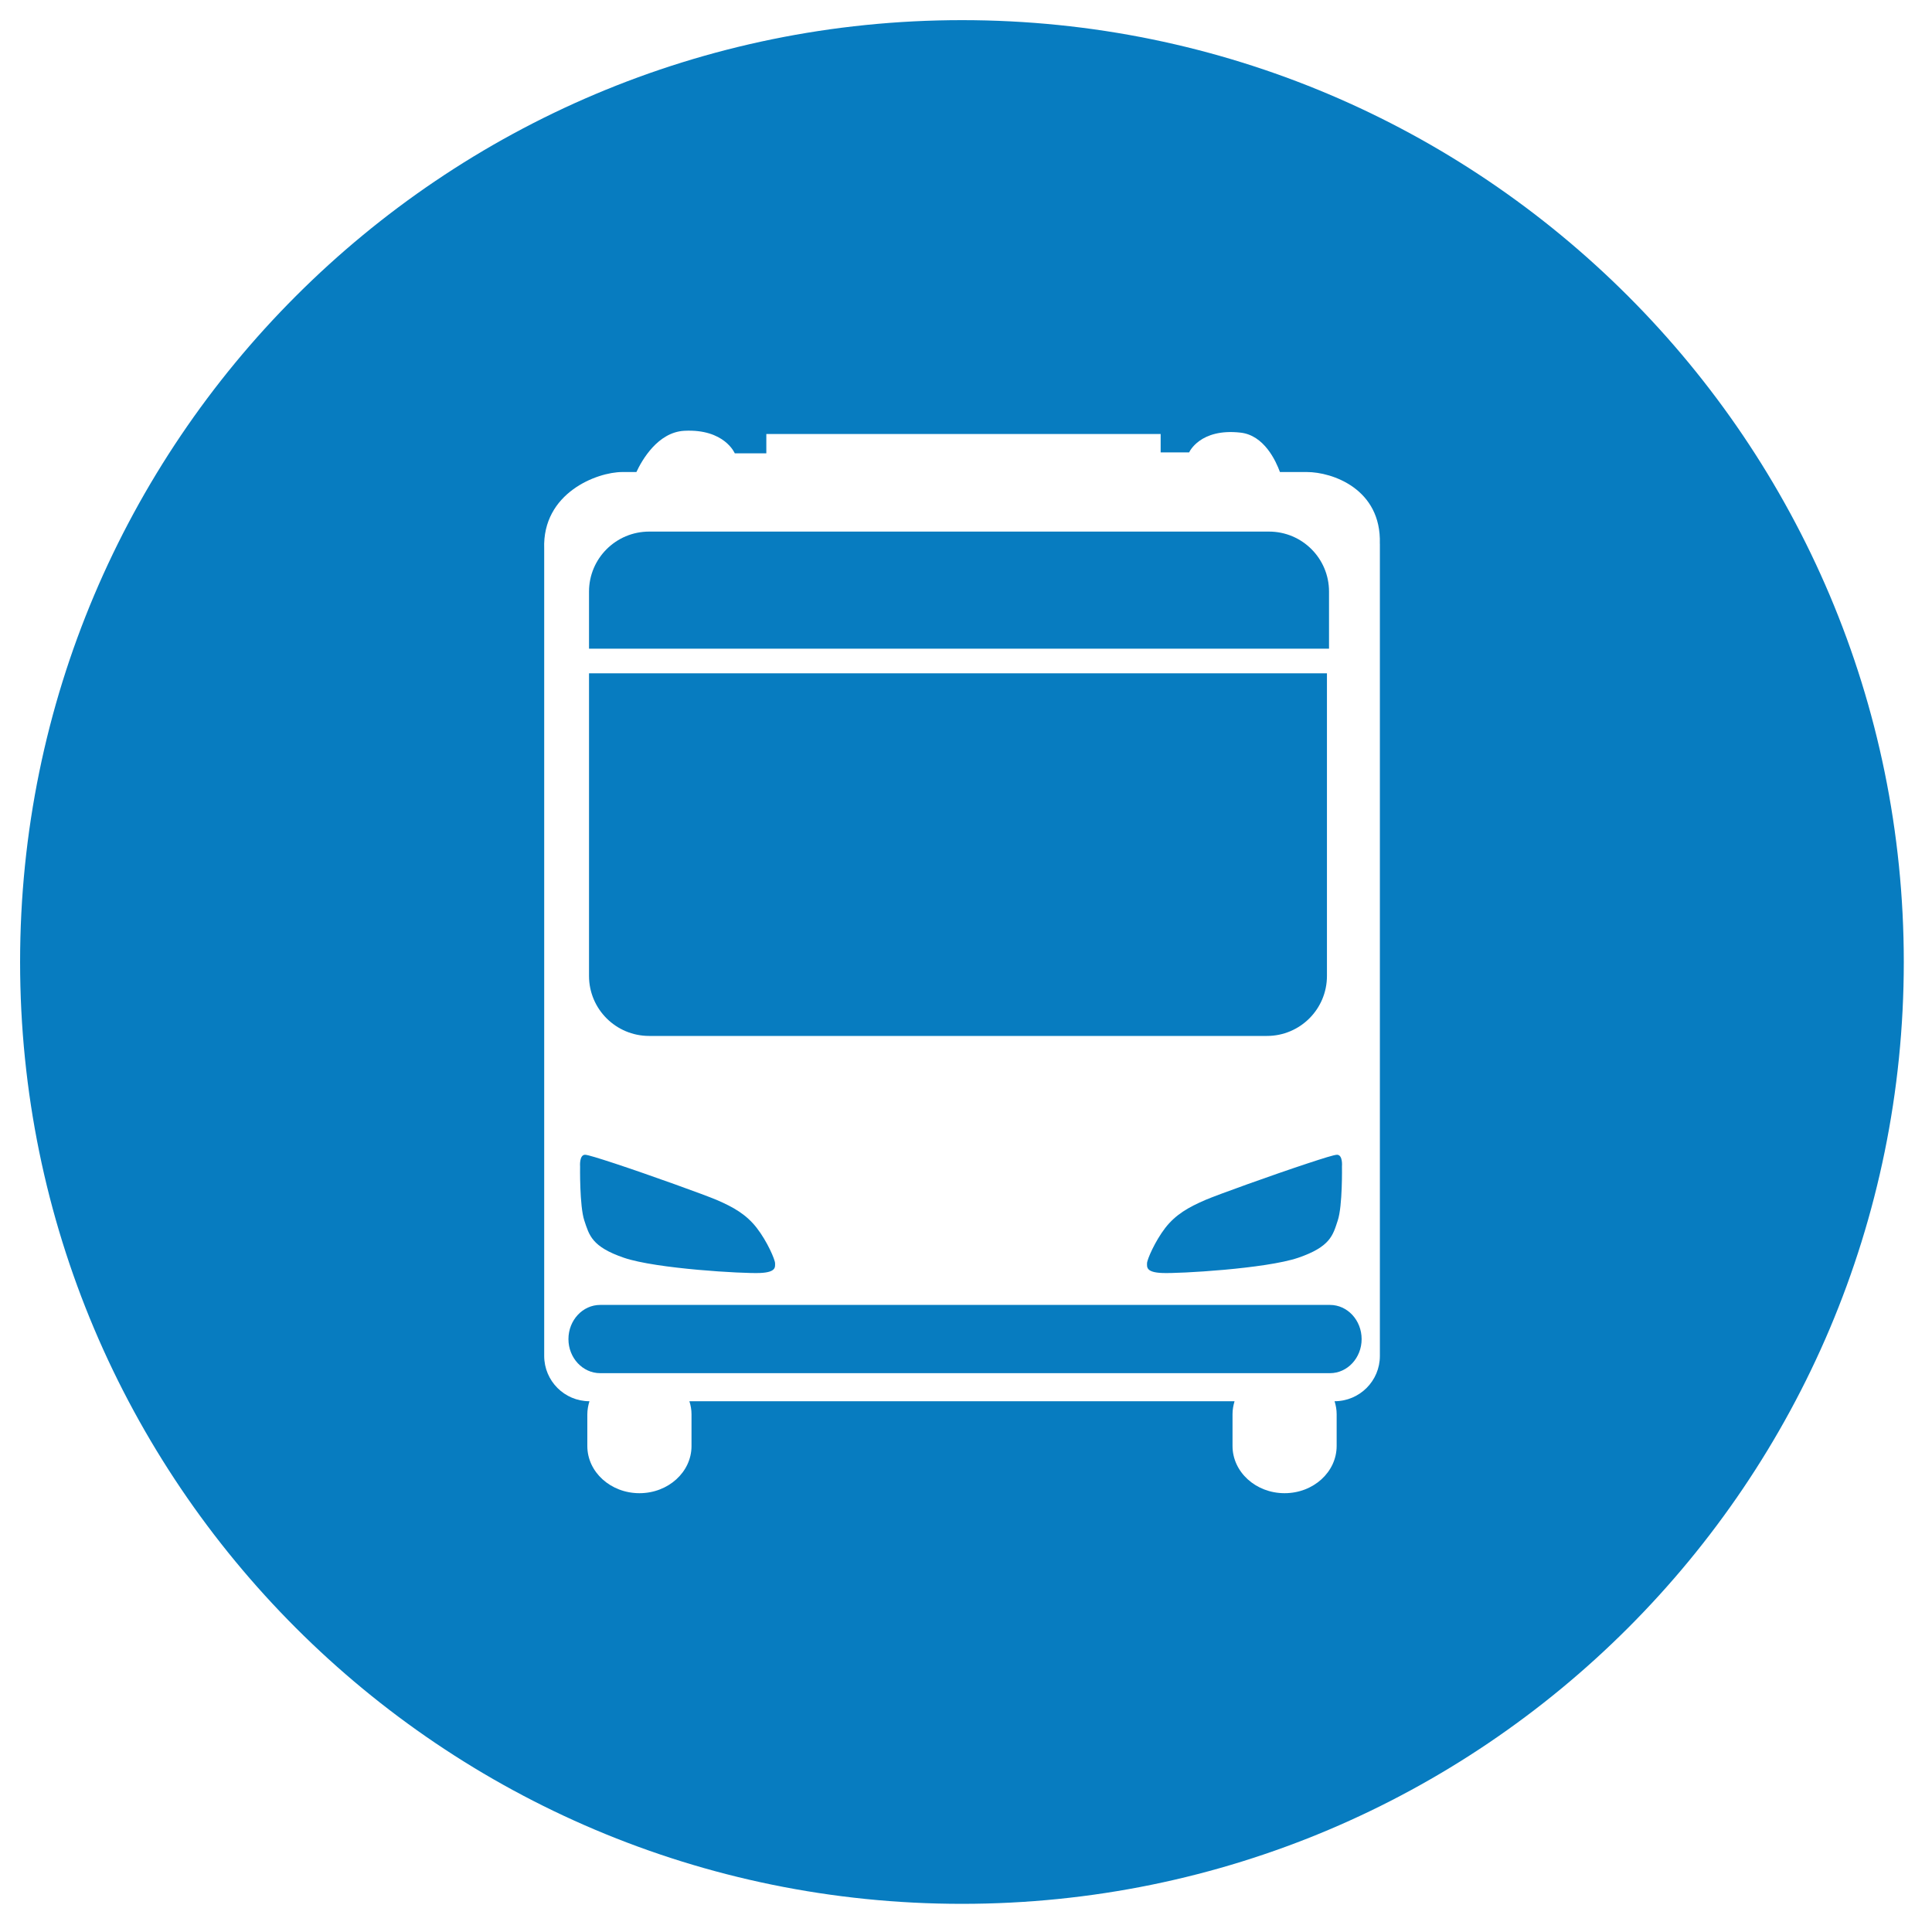 <?xml version="1.0" encoding="utf-8"?><svg xmlns="http://www.w3.org/2000/svg" width="40" height="40" viewBox="19 -3 40 40" enable-background="new 19 -3 40 40"><path id="service-metroride-sm" fill="#077cc0" d="m46.517 10.43h-15.322v-1.182c0-.686.558-1.242 1.245-1.242h12.833c.688 0 1.243.556 1.243 1.242v1.182zm-2.557 11.412c-.353.152-.619.303-.835.581-.213.277-.377.656-.377.732s-.024.188.315.201c.342.015 2.146-.088 2.814-.315.668-.229.719-.466.819-.77.102-.302.088-1.124.088-1.124s.021-.235-.1-.239c-.058-.001-.296.075-.612.179-.728.24-1.866.65-2.112.755m-11.52-3.394h12.791c.686 0 1.242-.556 1.242-1.242v-6.266h-15.278v6.266c0 .687.558 1.242 1.245 1.242m25.976-1.531c0 10.77-8.729 19.5-19.5 19.5-10.77 0-19.5-8.729-19.5-19.5 0-10.77 8.73-19.5 19.5-19.5 10.771 0 19.5 8.73 19.5 19.5m-10.848-8.661c.034-1.137-.989-1.483-1.509-1.483h-.559c-.085-.231-.327-.762-.817-.816-.842-.095-1.063.409-1.063.409h-.59v-.38h-8.164v.4h-.653c0 0-.211-.51-1.045-.467-.549.029-.878.609-.992.854h-.293c-.519 0-1.659.43-1.616 1.59v16.71c0 .518.42.938.937.938-.027.087-.044.178-.044.272v.656c0 .538.483.976 1.079.976s1.078-.438 1.078-.976v-.656c0-.095-.016-.186-.044-.272h11.287c-.026.087-.042.176-.042.269v.656c0 .54.481.979 1.078.979.596 0 1.078-.438 1.078-.979v-.656c0-.093-.016-.182-.043-.269.519-.001.938-.421.938-.938v-16.817zm-1.032 15.761h-15.11c-.362 0-.657.316-.657.708 0 .389.295.705.657.705h15.11c.361 0 .655-.316.655-.705 0-.392-.294-.708-.655-.708m-15.438-1.746c.102.304.152.541.821.77.668.228 2.473.33 2.814.315.34-.014.314-.125.314-.201s-.164-.455-.379-.732c-.216-.278-.479-.429-.833-.581-.245-.104-1.384-.515-2.111-.755-.318-.104-.559-.18-.613-.179-.12.004-.101.239-.101.239s-.013.823.088 1.124"/></svg>